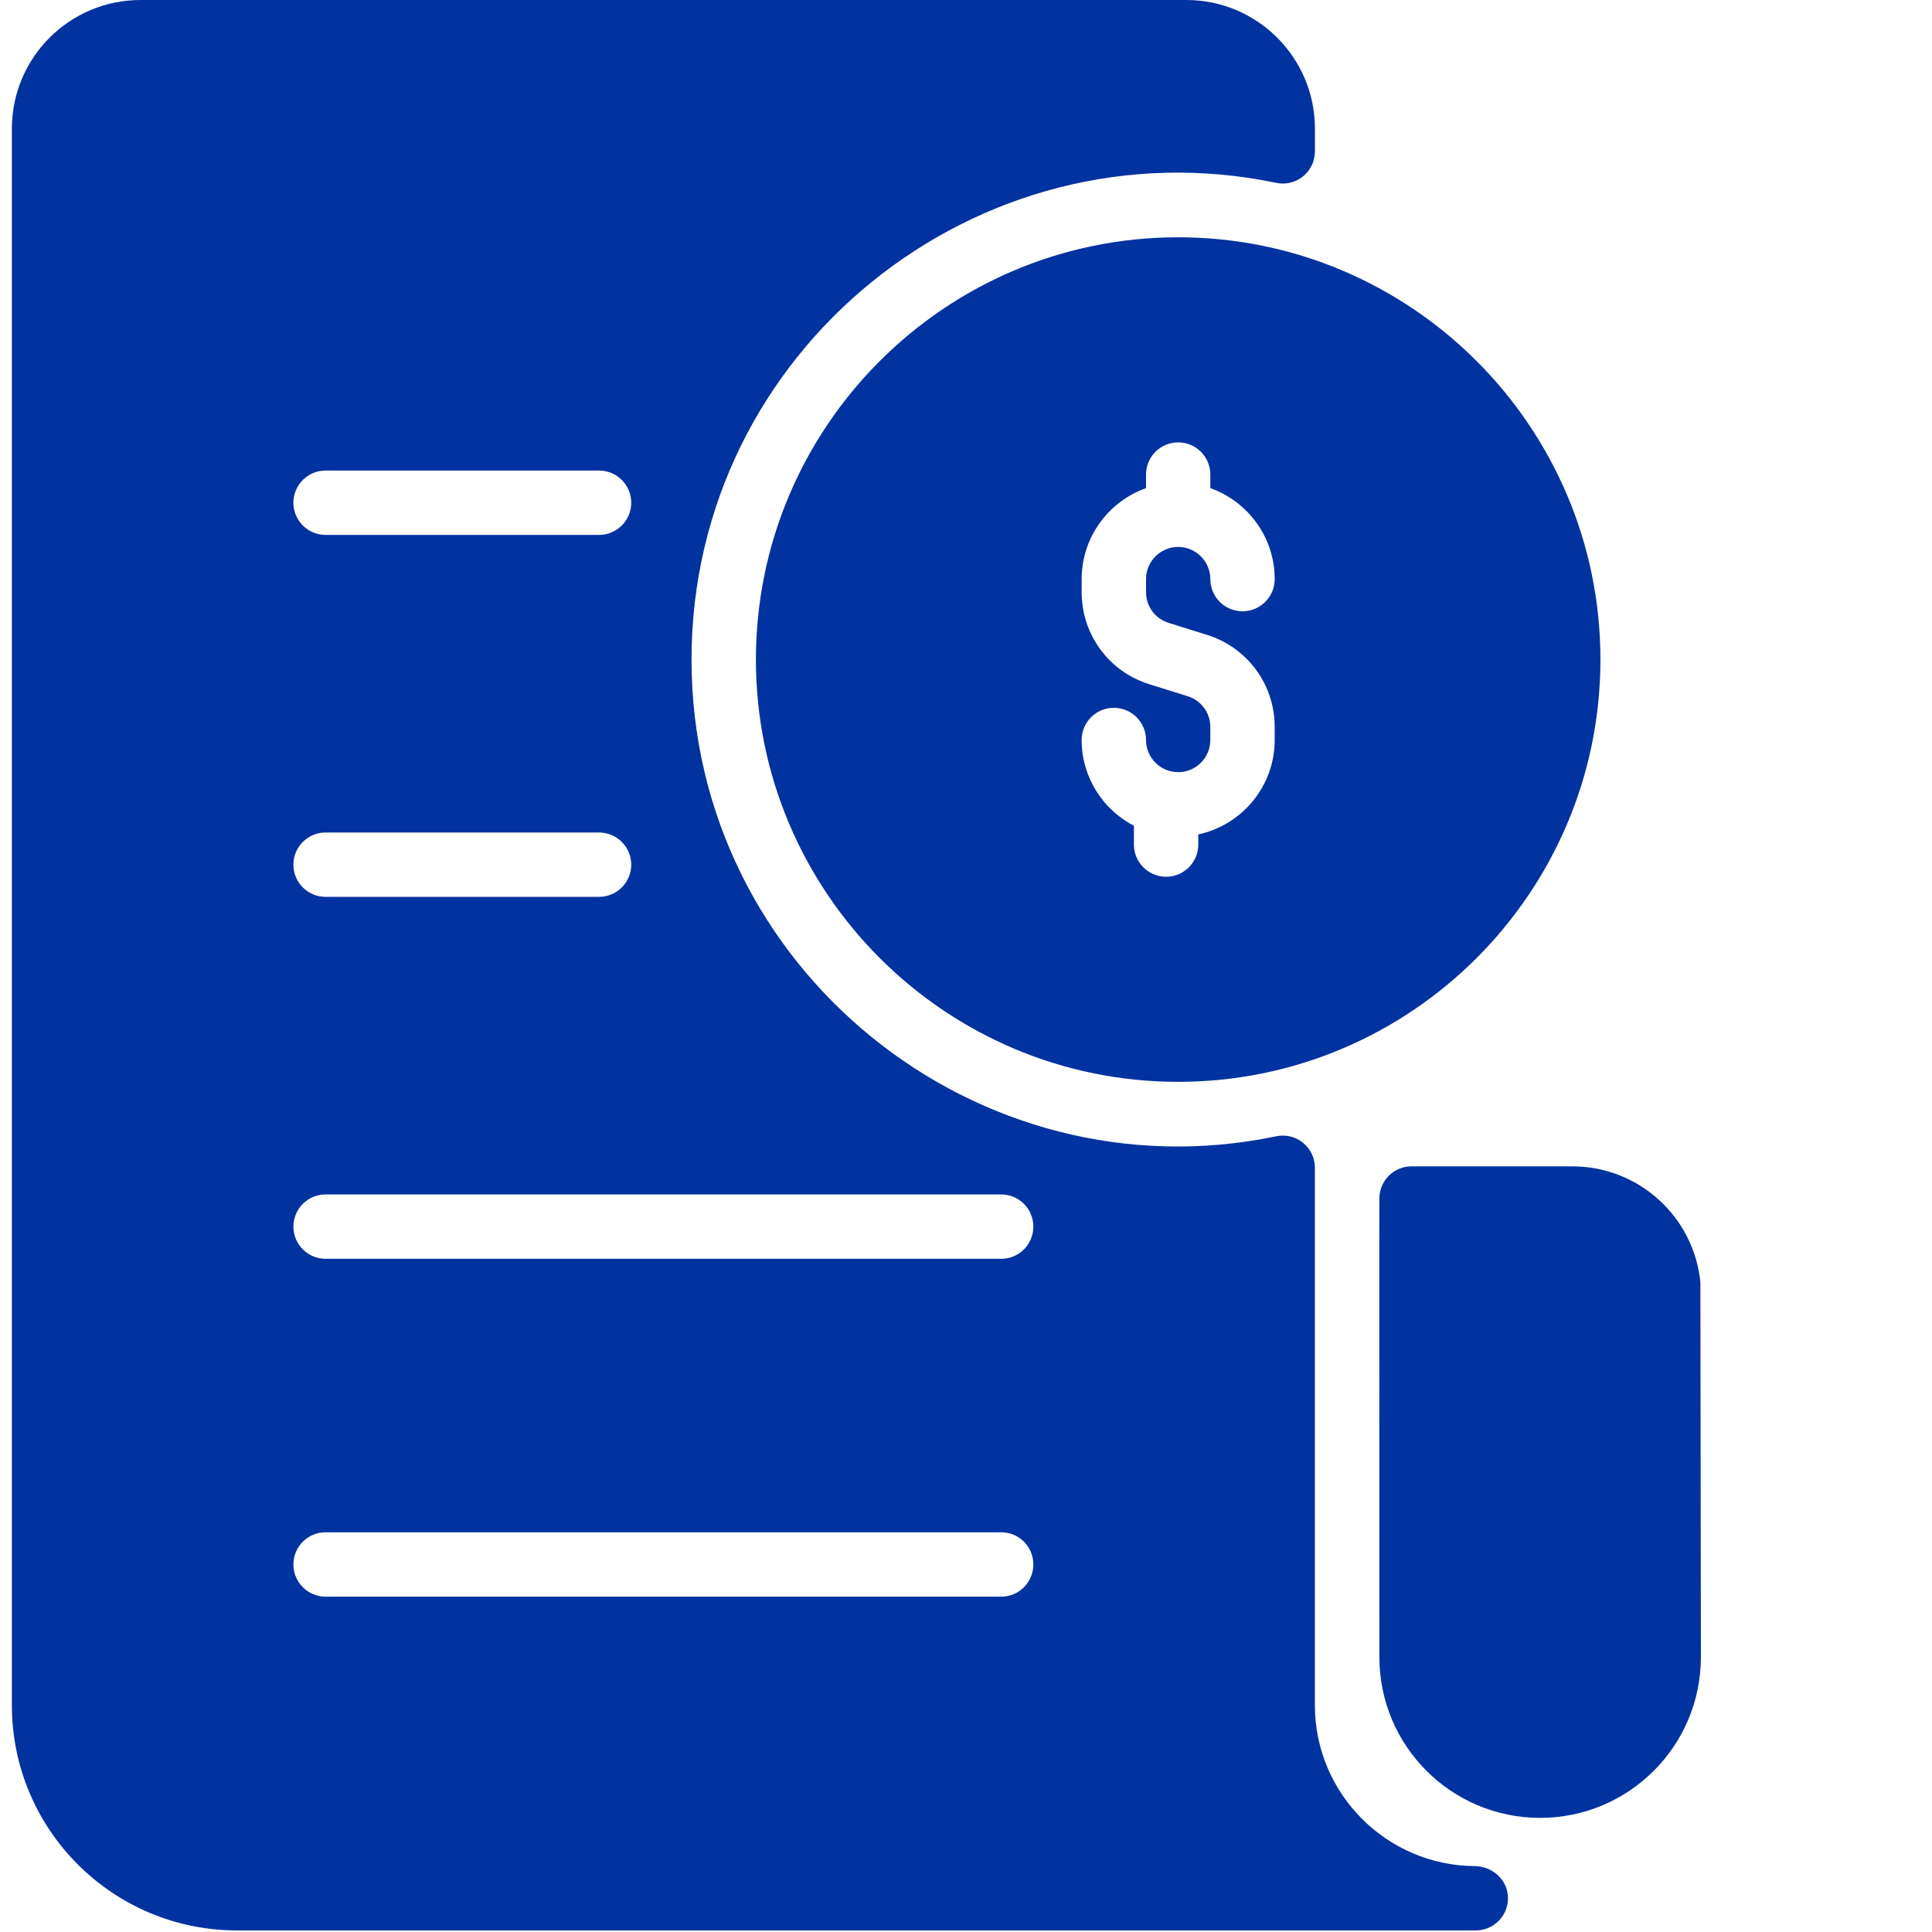<?xml version="1.0" encoding="utf-8"?>
<!-- Generator: Adobe Illustrator 16.0.0, SVG Export Plug-In . SVG Version: 6.00 Build 0)  -->
<!DOCTYPE svg PUBLIC "-//W3C//DTD SVG 1.1//EN" "http://www.w3.org/Graphics/SVG/1.1/DTD/svg11.dtd">
<svg version="1.1" id="Layer_1" xmlns="http://www.w3.org/2000/svg" xmlns:xlink="http://www.w3.org/1999/xlink" x="0px" y="0px"
	 width="100px" height="100px" viewBox="0 0 100 100" enable-background="new 0 0 100 100" xml:space="preserve">
<g id="Layer_8" display="none">
	<path display="inline" fill="#8D9498" d="M60.982,12.282c-12.052,0-21.856,9.804-21.856,21.857
		c0,12.052,9.805,21.857,21.856,21.857c12.053,0,21.856-9.805,21.856-21.857C82.84,22.086,73.036,12.282,60.982,12.282z
		 M60.484,32.239l1.988,0.62c2.096,0.655,3.506,2.572,3.506,4.769v0.674c0,2.397-1.699,4.406-3.955,4.887v0.526
		c0,0.918-0.746,1.665-1.664,1.665c-0.922,0-1.668-0.744-1.668-1.665V42.74c-1.604-0.832-2.705-2.509-2.705-4.438
		c0-0.92,0.746-1.666,1.664-1.666c0.922,0,1.668,0.746,1.668,1.666c0,0.918,0.746,1.665,1.664,1.665s1.664-0.747,1.664-1.665v-0.674
		c0-0.732-0.471-1.371-1.166-1.59l-1.988-0.621c-2.098-0.655-3.506-2.572-3.506-4.768v-0.674c0-2.171,1.394-4.022,3.332-4.709
		v-0.703c0-0.919,0.742-1.666,1.664-1.666c0.92,0,1.664,0.746,1.664,1.666v0.703c1.938,0.687,3.332,2.539,3.332,4.709
		c0,0.919-0.746,1.665-1.666,1.665s-1.666-0.746-1.666-1.665c0-0.918-0.746-1.665-1.664-1.665s-1.664,0.747-1.664,1.665v0.674
		C59.318,31.382,59.787,32.02,60.484,32.239z M76.329,96.589c-4.565-0.032-8.271-3.754-8.271-8.325v-27.82
		c0-1.055-0.967-1.846-1.996-1.631c-15.459,3.224-30.269-8.657-30.269-24.673c0-16.013,14.804-27.9,30.269-24.675
		c1.03,0.216,1.998-0.577,1.998-1.63V6.661C68.061,2.982,65.078,0,61.4,0H7.276C3.597,0,0.615,2.982,0.615,6.661v81.603
		c0,6.438,5.219,11.655,11.657,11.655h64.113c0.965,0,1.737-0.817,1.662-1.8C77.979,97.243,77.209,96.595,76.329,96.589
		L76.329,96.589z M16.852,24.355h14.155c0.919,0,1.666,0.746,1.666,1.666c0,0.919-0.747,1.666-1.666,1.666H16.852
		c-0.92,0-1.666-0.746-1.666-1.666C15.186,25.1,15.932,24.355,16.852,24.355z M16.852,43.09h14.155c0.919,0,1.666,0.747,1.666,1.667
		c0,0.918-0.747,1.664-1.666,1.664H16.852c-0.92,0-1.666-0.744-1.666-1.664C15.186,43.835,15.932,43.09,16.852,43.09z
		 M51.824,82.643H16.852c-0.92,0-1.666-0.748-1.666-1.668c0-0.918,0.746-1.664,1.666-1.664h34.972c0.92,0,1.662,0.746,1.662,1.664
		C53.486,81.895,52.744,82.643,51.824,82.643z M51.824,65.156H16.852c-0.92,0-1.666-0.747-1.666-1.666
		c0-0.92,0.746-1.666,1.666-1.666h34.972c0.92,0,1.662,0.746,1.662,1.666C53.486,64.409,52.744,65.156,51.824,65.156z
		 M88.038,85.759c0.006,4.604-3.726,8.334-8.32,8.334c-4.594,0-8.321-3.724-8.321-8.319c0-15.383-0.012-21.375,0-23.748
		c0.004-0.918,0.75-1.656,1.666-1.656h8.319c3.458,0,6.298,2.631,6.63,5.999L88.038,85.759z"/>
</g>
<g id="Layer_8_1_">
	<path fill="#0032A0" d="M60.982,12.282c-12.052,0-21.856,9.804-21.856,21.857c0,12.052,9.805,21.857,21.856,21.857
		c12.053,0,21.856-9.805,21.856-21.857C82.84,22.086,73.036,12.282,60.982,12.282z M60.484,32.239l1.988,0.62
		c2.096,0.655,3.506,2.572,3.506,4.769v0.674c0,2.397-1.699,4.406-3.955,4.887v0.526c0,0.918-0.746,1.665-1.664,1.665
		c-0.922,0-1.668-0.744-1.668-1.665V42.74c-1.604-0.832-2.705-2.509-2.705-4.438c0-0.92,0.746-1.666,1.664-1.666
		c0.922,0,1.668,0.746,1.668,1.666c0,0.918,0.746,1.665,1.664,1.665s1.664-0.747,1.664-1.665v-0.674c0-0.732-0.471-1.371-1.166-1.59
		l-1.988-0.621c-2.098-0.655-3.506-2.572-3.506-4.768v-0.674c0-2.171,1.394-4.022,3.332-4.709v-0.703
		c0-0.919,0.742-1.666,1.664-1.666c0.92,0,1.664,0.746,1.664,1.666v0.703c1.938,0.687,3.332,2.539,3.332,4.709
		c0,0.919-0.746,1.665-1.666,1.665s-1.666-0.746-1.666-1.665c0-0.918-0.746-1.665-1.664-1.665s-1.664,0.747-1.664,1.665v0.674
		C59.318,31.382,59.787,32.02,60.484,32.239z M76.329,96.589c-4.565-0.032-8.271-3.754-8.271-8.325v-27.82
		c0-1.055-0.967-1.846-1.996-1.631c-15.459,3.224-30.269-8.657-30.269-24.673c0-16.013,14.804-27.9,30.269-24.675
		c1.03,0.216,1.998-0.577,1.998-1.63V6.661C68.061,2.982,65.078,0,61.4,0H7.276C3.597,0,0.615,2.982,0.615,6.661v81.603
		c0,6.438,5.219,11.655,11.657,11.655h64.113c0.965,0,1.737-0.817,1.662-1.8C77.979,97.243,77.209,96.595,76.329,96.589
		L76.329,96.589z M16.852,24.355h14.155c0.919,0,1.666,0.746,1.666,1.666c0,0.919-0.747,1.666-1.666,1.666H16.852
		c-0.92,0-1.666-0.746-1.666-1.666C15.186,25.1,15.932,24.355,16.852,24.355z M16.852,43.09h14.155c0.919,0,1.666,0.747,1.666,1.667
		c0,0.918-0.747,1.664-1.666,1.664H16.852c-0.92,0-1.666-0.744-1.666-1.664C15.186,43.835,15.932,43.09,16.852,43.09z
		 M51.824,82.643H16.852c-0.92,0-1.666-0.748-1.666-1.668c0-0.918,0.746-1.664,1.666-1.664h34.972c0.92,0,1.662,0.746,1.662,1.664
		C53.486,81.895,52.744,82.643,51.824,82.643z M51.824,65.156H16.852c-0.92,0-1.666-0.747-1.666-1.666
		c0-0.92,0.746-1.666,1.666-1.666h34.972c0.92,0,1.662,0.746,1.662,1.666C53.486,64.409,52.744,65.156,51.824,65.156z
		 M88.038,85.759c0.006,4.604-3.726,8.334-8.32,8.334c-4.594,0-8.321-3.724-8.321-8.319c0-15.383-0.012-21.375,0-23.748
		c0.004-0.918,0.75-1.656,1.666-1.656h8.319c3.458,0,6.298,2.631,6.63,5.999L88.038,85.759z"/>
</g>
</svg>
